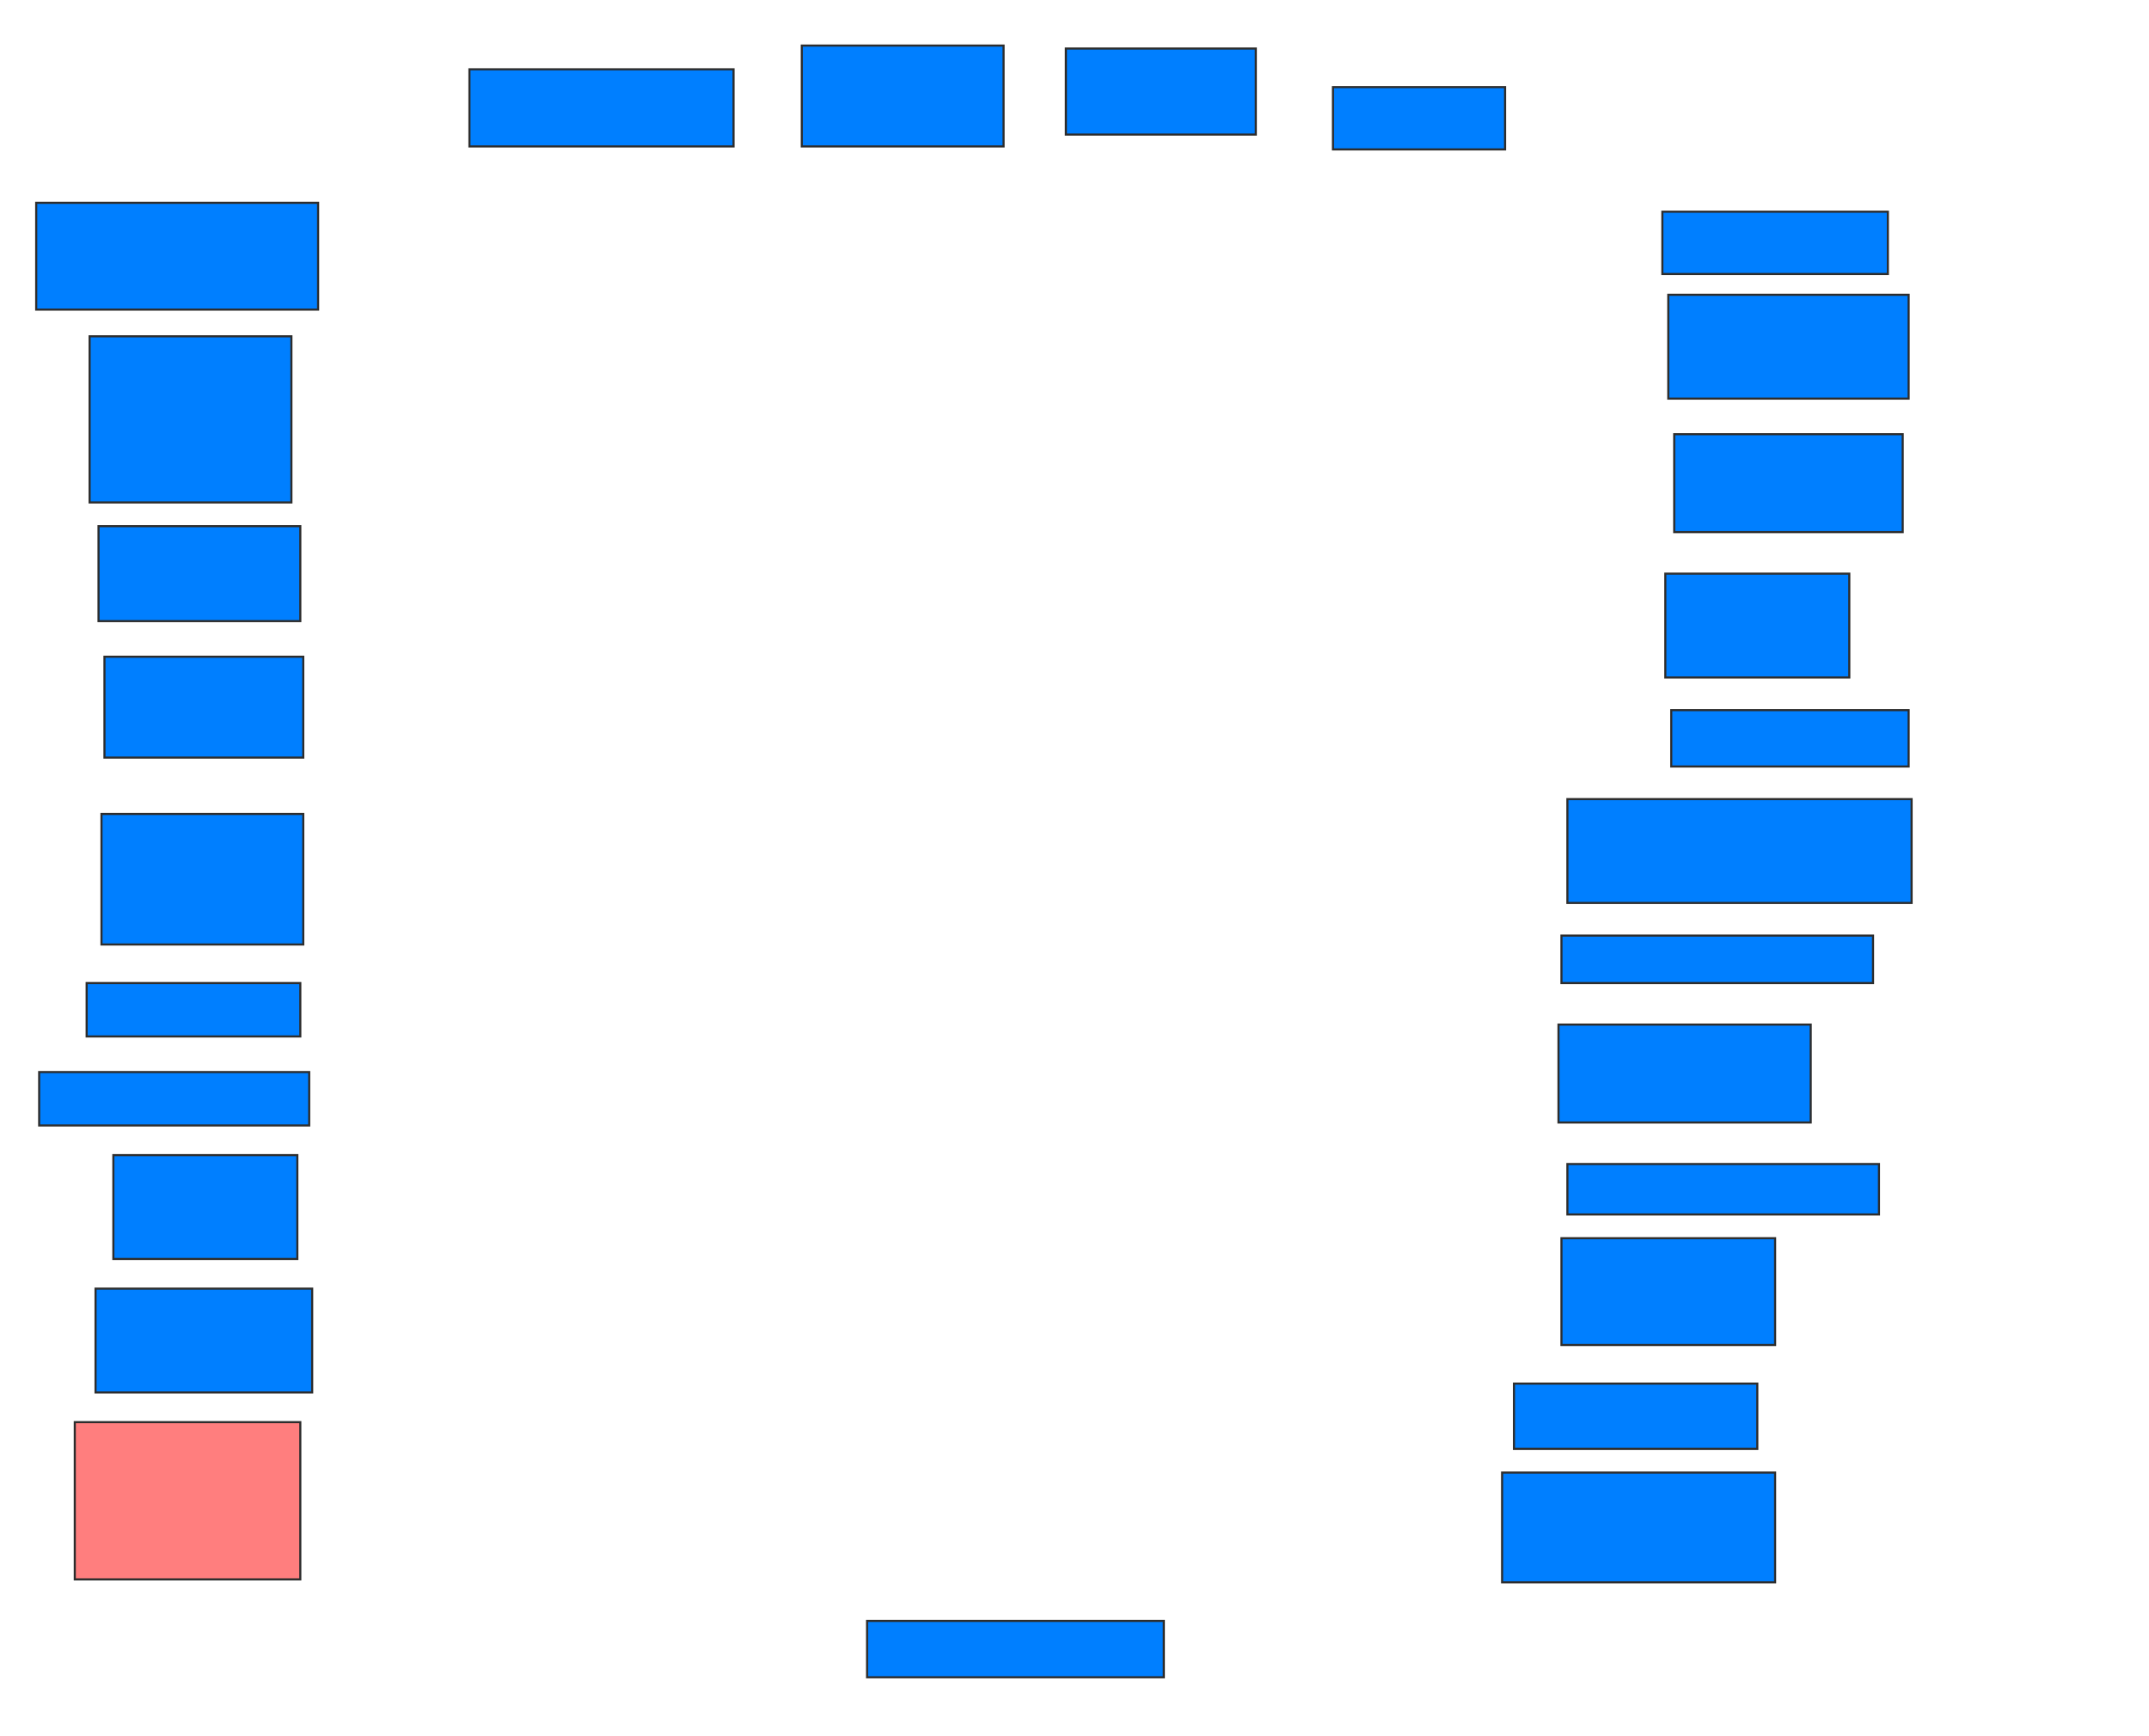 <svg xmlns="http://www.w3.org/2000/svg" width="1020" height="824">
 <!-- Created with Image Occlusion Enhanced -->
 <g>
  <title>Labels</title>
 </g>
 <g>
  <title>Masks</title>
  <rect id="b93fb1ef293b4cb9838e2e567045dcf0-ao-1" height="36.62" width="125.352" y="32.901" x="222.817" stroke="#2D2D2D" fill="#007fff"/>
  <rect id="b93fb1ef293b4cb9838e2e567045dcf0-ao-2" height="47.887" width="95.775" y="21.634" x="380.563" stroke="#2D2D2D" fill="#007fff"/>
  <rect id="b93fb1ef293b4cb9838e2e567045dcf0-ao-3" height="40.845" width="90.141" y="23.042" x="505.915" stroke="#2D2D2D" fill="#007fff"/>
  <rect id="b93fb1ef293b4cb9838e2e567045dcf0-ao-4" height="29.577" width="81.69" y="41.352" x="632.676" stroke="#2D2D2D" fill="#007fff"/>
  <rect id="b93fb1ef293b4cb9838e2e567045dcf0-ao-5" height="29.577" width="107.042" y="100.507" x="789.014" stroke="#2D2D2D" fill="#007fff"/>
  <rect id="b93fb1ef293b4cb9838e2e567045dcf0-ao-6" height="49.296" width="114.085" y="139.944" x="791.831" stroke="#2D2D2D" fill="#007fff"/>
  <rect id="b93fb1ef293b4cb9838e2e567045dcf0-ao-7" height="46.479" width="108.451" y="206.141" x="794.648" stroke="#2D2D2D" fill="#007fff"/>
  <rect id="b93fb1ef293b4cb9838e2e567045dcf0-ao-8" height="49.296" width="87.324" y="272.338" x="790.423" stroke="#2D2D2D" fill="#007fff"/>
  <rect id="b93fb1ef293b4cb9838e2e567045dcf0-ao-9" height="26.761" width="112.676" y="337.127" x="793.239" stroke="#2D2D2D" fill="#007fff"/>
  <rect id="b93fb1ef293b4cb9838e2e567045dcf0-ao-10" height="49.296" width="163.38" y="379.38" x="743.944" stroke="#2D2D2D" fill="#007fff"/>
  <rect id="b93fb1ef293b4cb9838e2e567045dcf0-ao-11" height="22.535" width="147.887" y="444.169" x="741.127" stroke="#2D2D2D" fill="#007fff"/>
  <rect id="b93fb1ef293b4cb9838e2e567045dcf0-ao-12" height="46.479" width="119.718" y="486.423" x="739.718" stroke="#2D2D2D" fill="#007fff"/>
  <rect id="b93fb1ef293b4cb9838e2e567045dcf0-ao-13" height="23.944" width="147.887" y="552.62" x="743.944" stroke="#2D2D2D" fill="#007fff"/>
  <rect id="b93fb1ef293b4cb9838e2e567045dcf0-ao-14" height="50.704" width="101.408" y="587.831" x="741.127" stroke="#2D2D2D" fill="#007fff"/>
  <rect id="b93fb1ef293b4cb9838e2e567045dcf0-ao-15" height="30.986" width="115.493" y="656.845" x="718.592" stroke="#2D2D2D" fill="#007fff"/>
  <rect stroke="#2D2D2D" id="b93fb1ef293b4cb9838e2e567045dcf0-ao-16" height="52.113" width="129.577" y="699.099" x="712.958" fill="#007fff"/>
  <rect id="b93fb1ef293b4cb9838e2e567045dcf0-ao-17" height="26.761" width="140.845" y="769.521" x="411.549" stroke="#2D2D2D" fill="#007fff"/>
  <rect id="b93fb1ef293b4cb9838e2e567045dcf0-ao-18" height="74.648" width="107.042" y="675.155" x="35.493" stroke="#2D2D2D" fill="#FF7E7E" class="qshape"/>
  <rect id="b93fb1ef293b4cb9838e2e567045dcf0-ao-19" height="49.296" width="102.817" y="611.775" x="45.352" stroke="#2D2D2D" fill="#007fff"/>
  <rect id="b93fb1ef293b4cb9838e2e567045dcf0-ao-20" height="49.296" width="87.324" y="548.394" x="53.803" stroke="#2D2D2D" fill="#007fff"/>
  <rect id="b93fb1ef293b4cb9838e2e567045dcf0-ao-21" height="25.352" width="128.169" y="508.958" x="18.592" stroke="#2D2D2D" fill="#007fff"/>
  <rect id="b93fb1ef293b4cb9838e2e567045dcf0-ao-22" height="25.352" width="101.408" y="466.704" x="41.127" stroke="#2D2D2D" fill="#007fff"/>
  <rect id="b93fb1ef293b4cb9838e2e567045dcf0-ao-23" height="61.972" width="95.775" y="386.423" x="48.169" stroke="#2D2D2D" fill="#007fff"/>
  <rect id="b93fb1ef293b4cb9838e2e567045dcf0-ao-24" height="47.887" width="94.366" y="311.775" x="49.577" stroke="#2D2D2D" fill="#007fff"/>
  <rect id="b93fb1ef293b4cb9838e2e567045dcf0-ao-25" height="45.07" width="95.775" y="249.803" x="46.761" stroke="#2D2D2D" fill="#007fff"/>
  <rect id="b93fb1ef293b4cb9838e2e567045dcf0-ao-26" height="78.873" width="95.775" y="159.662" x="42.535" stroke="#2D2D2D" fill="#007fff"/>
  <rect id="b93fb1ef293b4cb9838e2e567045dcf0-ao-27" height="50.704" width="133.803" y="96.282" x="17.183" stroke="#2D2D2D" fill="#007fff"/>
 </g>
</svg>